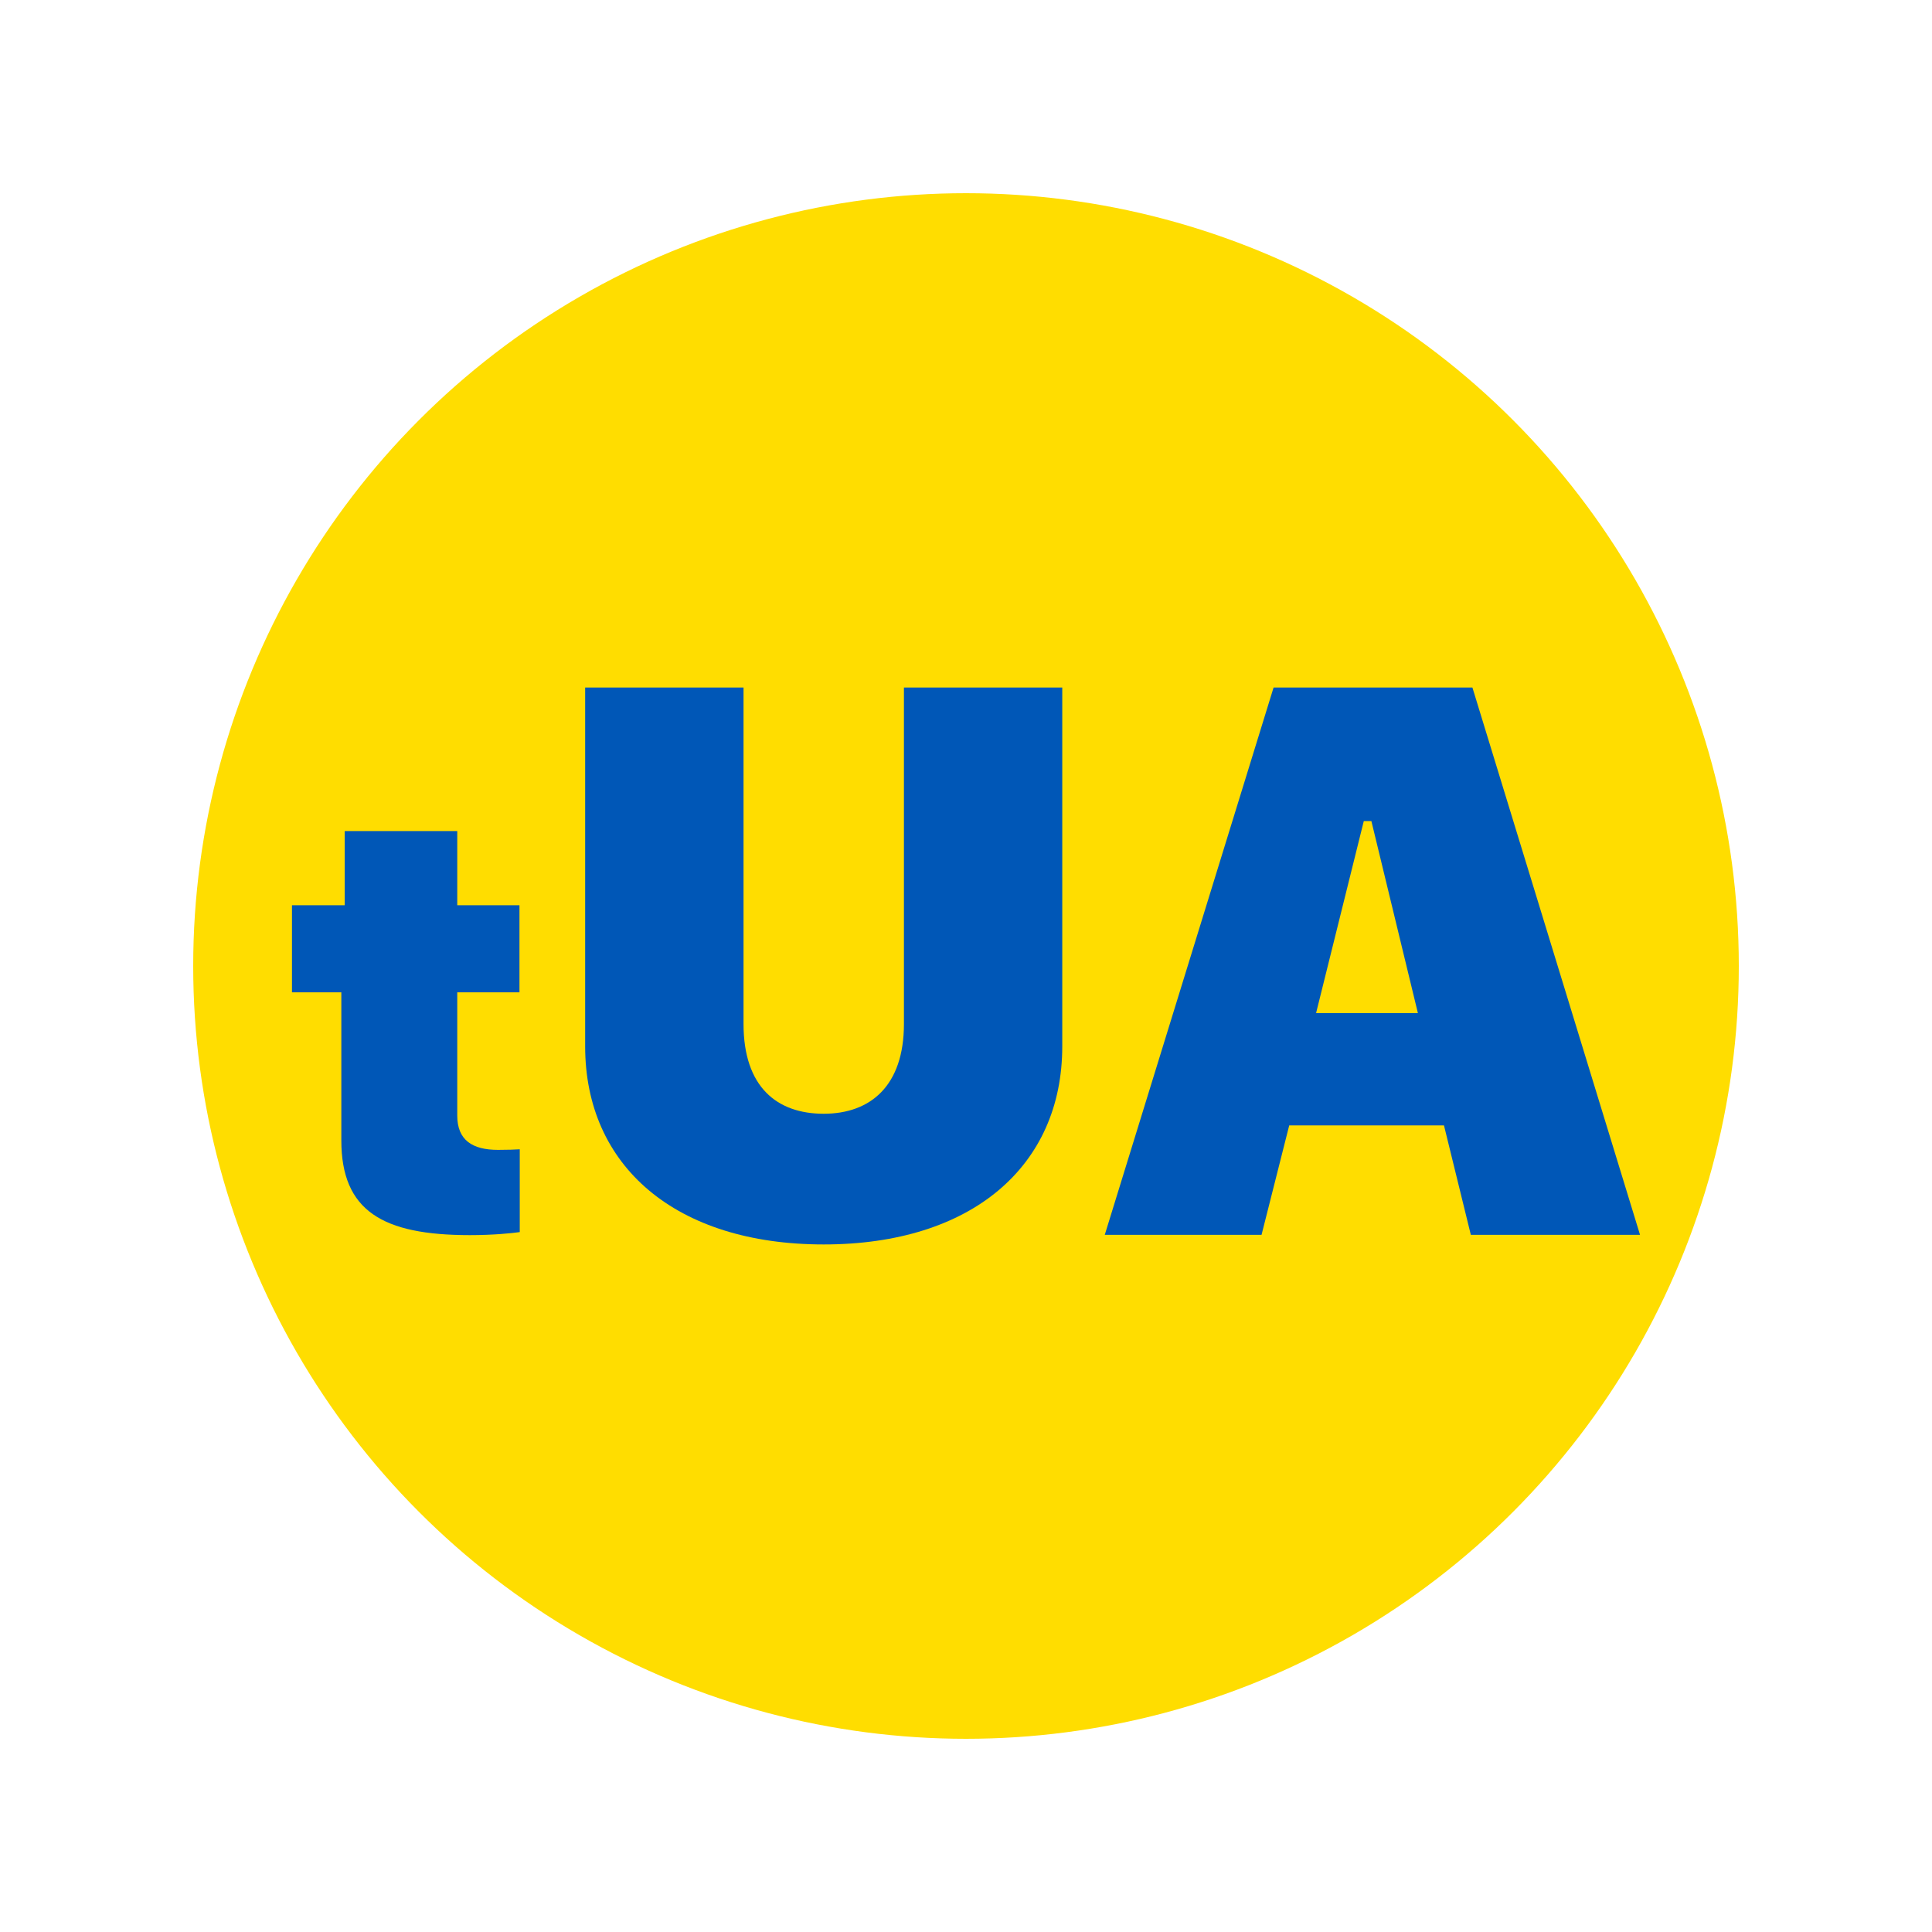 <svg width="100%" height="100%" viewBox="0 0 40 40" version="1.1" xmlns="http://www.w3.org/2000/svg" xmlns:xlink="http://www.w3.org/1999/xlink" xml:space="preserve" xmlns:serif="http://www.serif.com/" style="fill-rule:evenodd;clip-rule:evenodd;stroke-linejoin:round;stroke-miterlimit:2;">
    <circle cx="20" cy="20" r="16" style="fill:#fd0;"/>
    <path d="M7.137,18.742L6.045,18.742L6.045,20.545L7.067,20.545L7.067,23.611C7.067,25.071 7.924,25.572 9.727,25.572C10.209,25.572 10.584,25.534 10.761,25.509L10.761,23.795C10.692,23.801 10.489,23.807 10.311,23.807C9.778,23.807 9.467,23.604 9.467,23.096L9.467,20.545L10.755,20.545L10.755,18.742L9.467,18.742L9.467,17.206L7.137,17.206L7.137,18.742Z" style="fill:#0057b7;fill-rule:nonzero;"/>
    <path d="M17.054,23.059C16.092,23.059 15.394,22.511 15.394,21.199L15.394,14.235L12.115,14.235L12.115,21.664C12.115,24.146 13.991,25.765 17.054,25.765C20.117,25.765 21.993,24.146 21.993,21.664L21.993,14.235L18.715,14.235L18.715,21.199C18.715,22.486 18.017,23.059 17.054,23.059Z" style="fill:#0057b7;fill-rule:nonzero;"/>
    <path d="M26.119,25.566L26.692,23.3L29.896,23.3L30.452,25.566L33.955,25.566L30.485,14.235L26.368,14.235L22.873,25.566L26.119,25.566ZM28.393,16.999L29.356,20.975L27.248,20.975L28.236,16.999L28.393,16.999Z" style="fill:#0057b7;fill-rule:nonzero;"/>
</svg>
